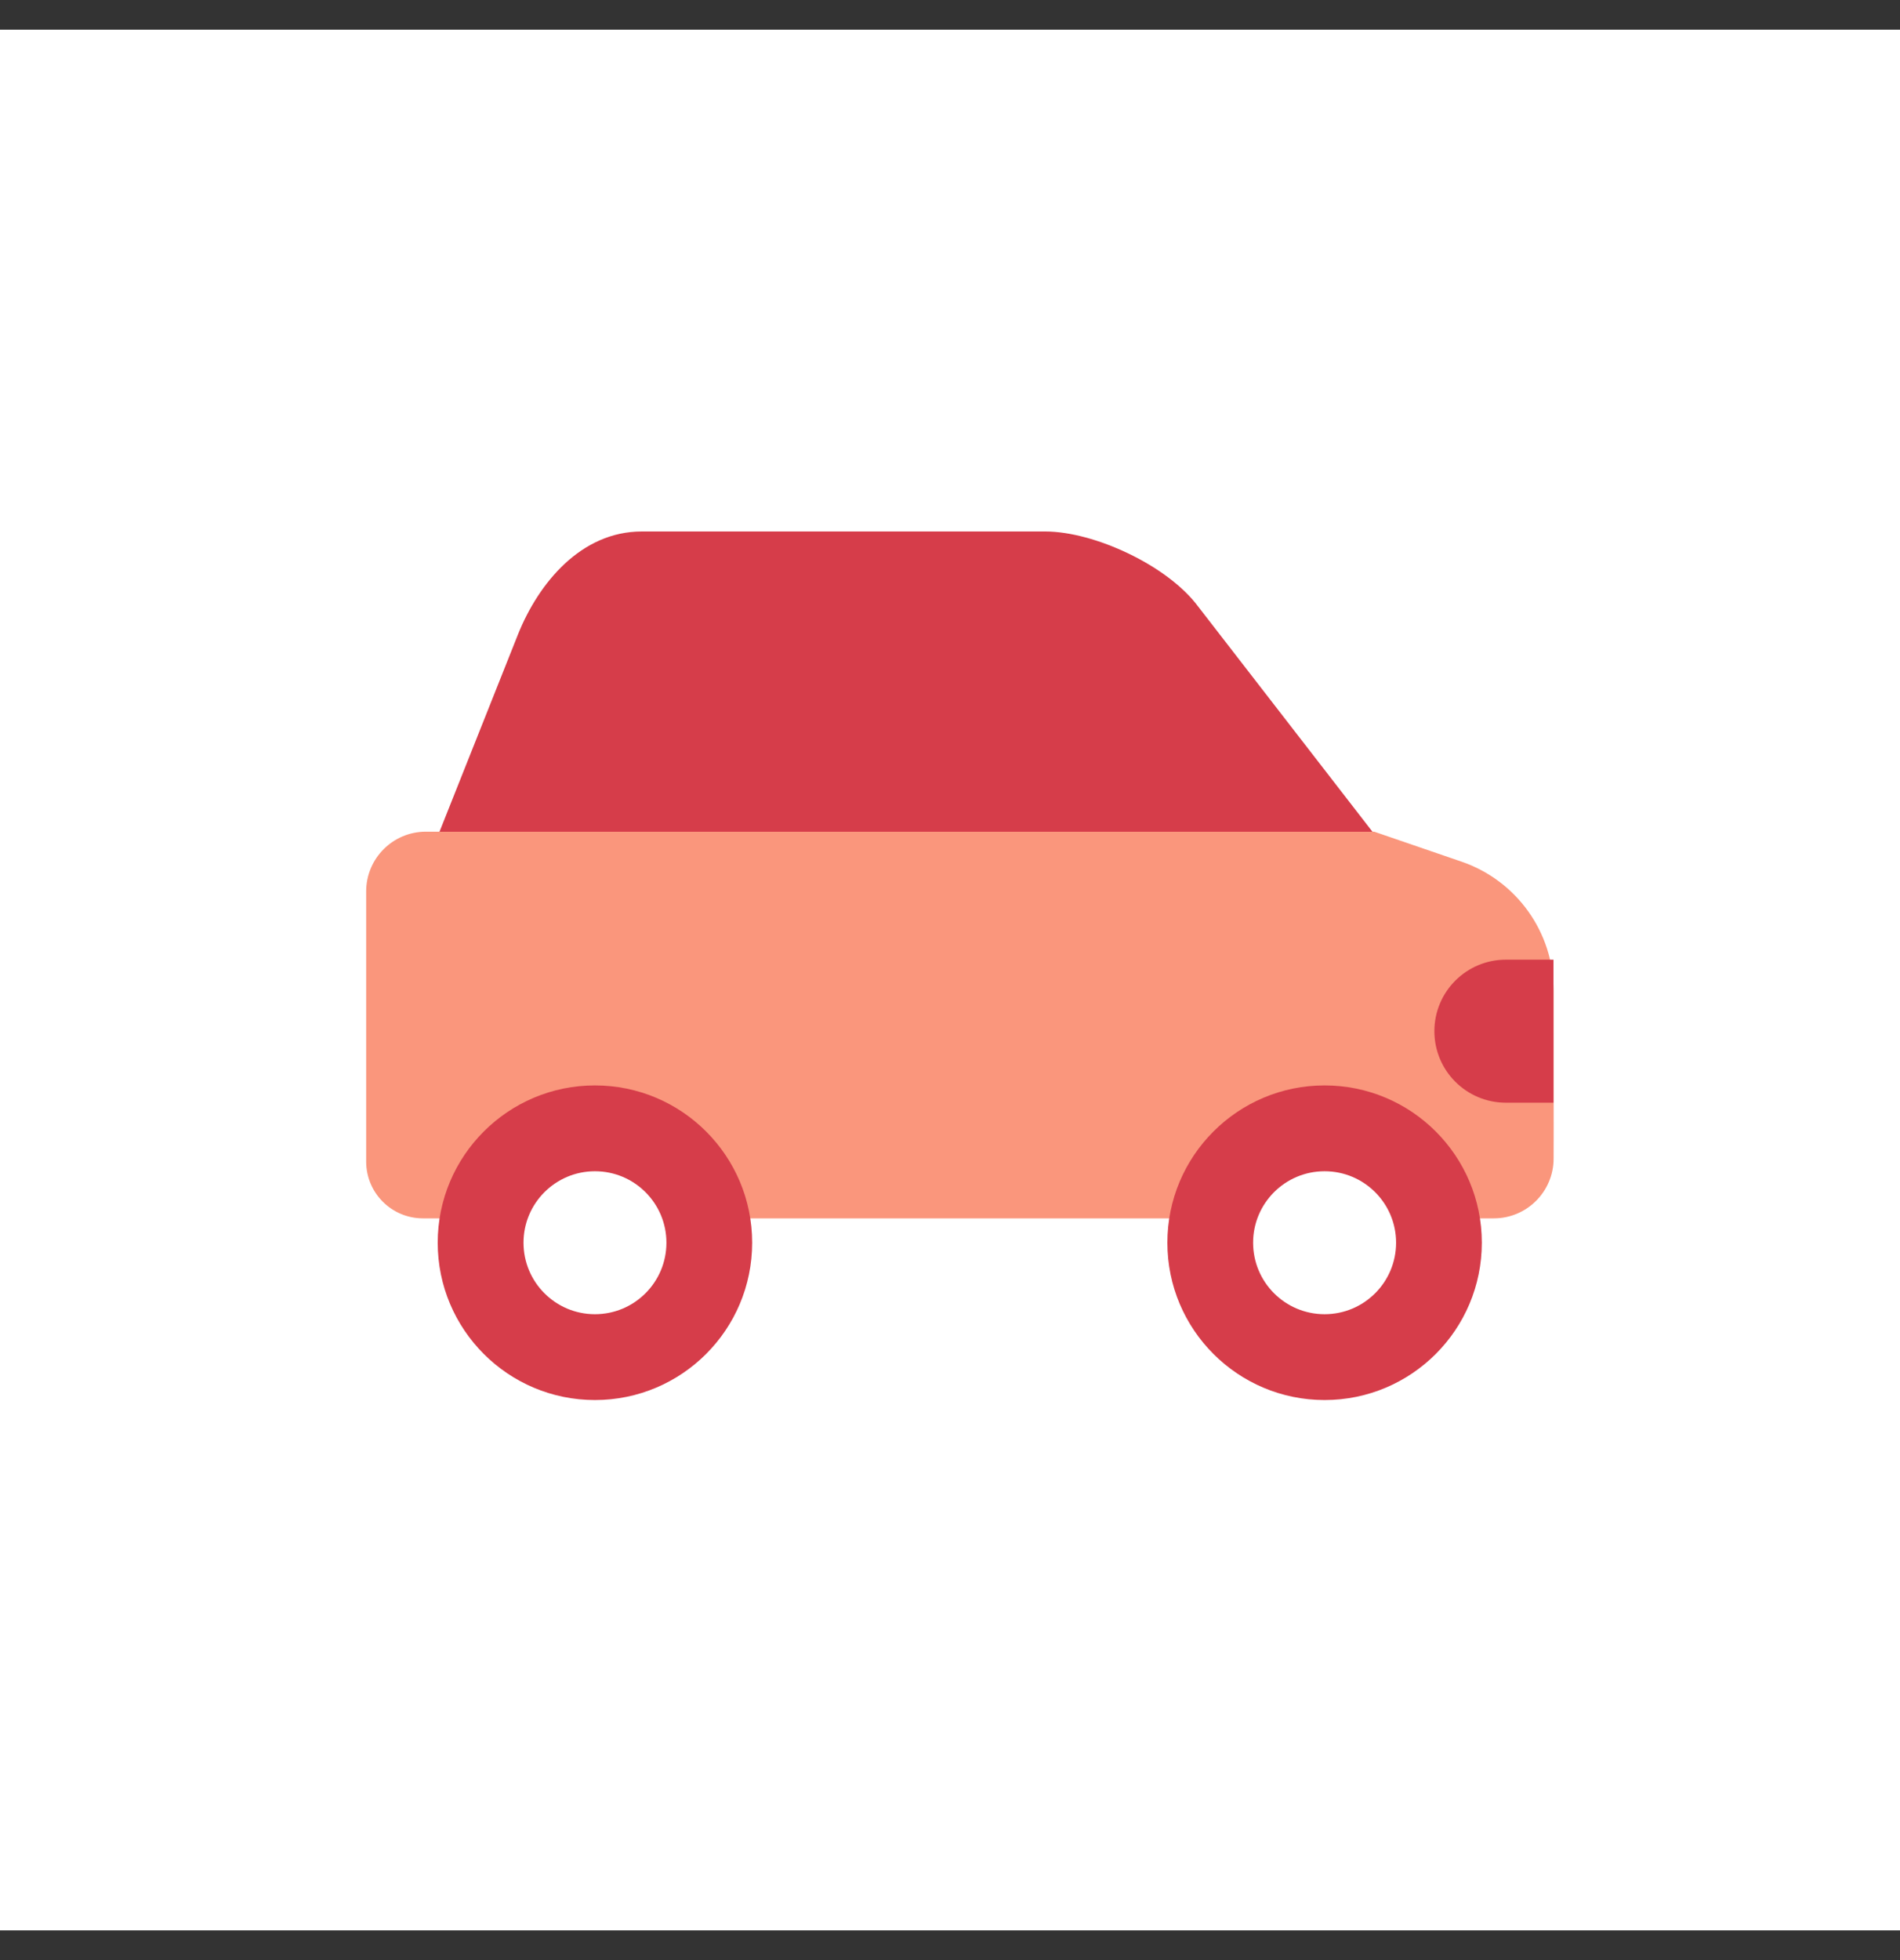 <svg width="32" height="33" viewBox="0 0 32 33" fill="none" xmlns="http://www.w3.org/2000/svg">
<rect x="0" y="0" width="32" height="33" fill="#333333" stroke="none"/>
<rect width="32" height="32" transform="translate(0 0.5)" fill="white"/>
<g style="mix-blend-mode:multiply">
<path d="M26.166 16.677C26.166 15.697 25.544 14.827 24.619 14.508L23.144 14.002H7.173C6.617 14.002 6.167 14.453 6.167 15.008V19.008H26.167L26.166 16.677Z" fill="#FA967C"/>
<path d="M6.167 19.008L6.167 19.556C6.167 20.084 6.595 20.512 7.123 20.512H25.16C25.715 20.512 26.166 20.061 26.166 19.505L26.167 19.008H6.167Z" fill="#FA967C"/>
<g style="mix-blend-mode:multiply">
<path d="M22.309 23.571C23.772 23.571 24.957 22.385 24.957 20.922C24.957 19.46 23.772 18.274 22.309 18.274C20.847 18.274 19.661 19.46 19.661 20.922C19.661 22.385 20.847 23.571 22.309 23.571Z" fill="#D63D4A"/>
</g>
<path d="M22.309 22.126C22.974 22.126 23.513 21.587 23.513 20.922C23.513 20.258 22.974 19.719 22.309 19.719C21.644 19.719 21.105 20.258 21.105 20.922C21.105 21.587 21.644 22.126 22.309 22.126Z" fill="white"/>
<g style="mix-blend-mode:multiply">
<path d="M10.02 23.571C11.483 23.571 12.668 22.385 12.668 20.922C12.668 19.46 11.483 18.274 10.02 18.274C8.558 18.274 7.372 19.46 7.372 20.922C7.372 22.385 8.558 23.571 10.02 23.571Z" fill="#D63D4A"/>
</g>
<path d="M10.02 22.126C10.685 22.126 11.224 21.587 11.224 20.922C11.224 20.258 10.685 19.719 10.02 19.719C9.356 19.719 8.817 20.258 8.817 20.922C8.817 21.587 9.356 22.126 10.02 22.126Z" fill="white"/>
<g style="mix-blend-mode:multiply">
<path d="M26.164 18.565H25.362C24.697 18.565 24.158 18.026 24.158 17.361C24.158 16.696 24.697 16.157 25.362 16.157H26.164V18.565Z" fill="#D63D4A"/>
</g>
<g style="mix-blend-mode:multiply">
<path d="M20.179 10.211C19.665 9.519 18.427 8.948 17.605 8.948H10.808C9.788 8.948 9.073 9.813 8.726 10.676L7.402 14.003H23.115L20.179 10.211Z" fill="#D63D4A"/>
</g>
</g>
</svg>

